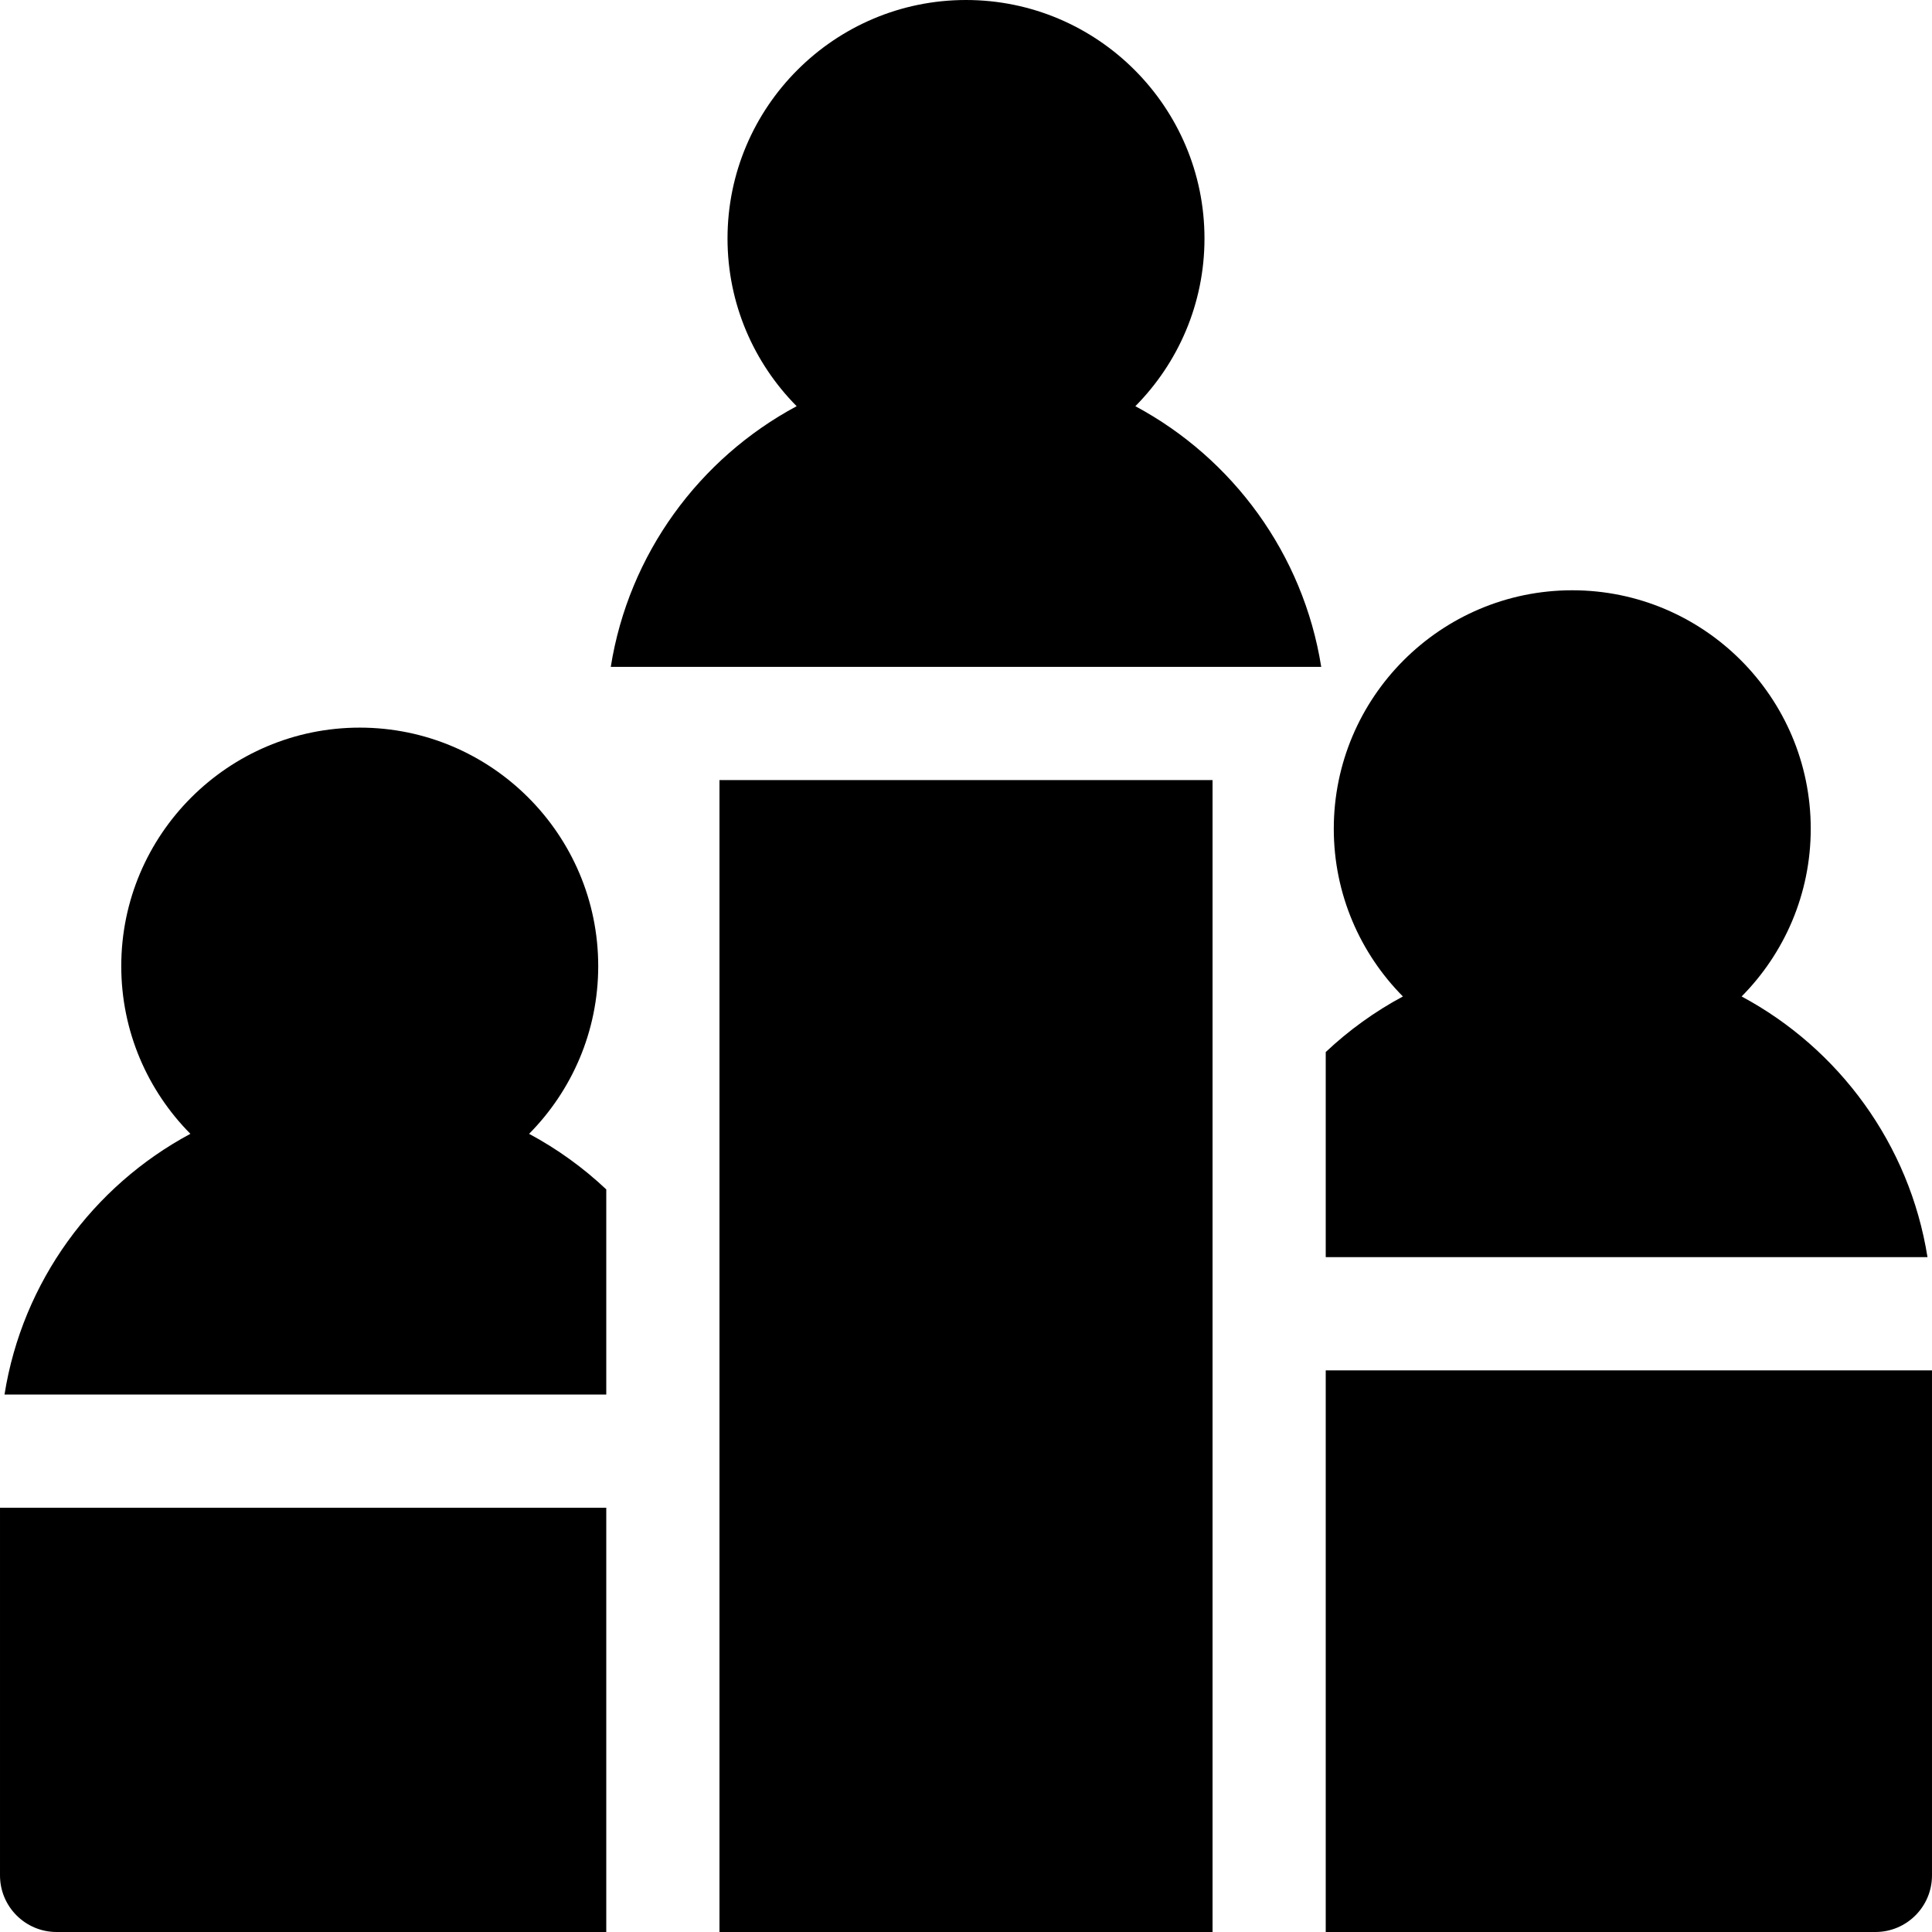 <?xml version="1.0" encoding="iso-8859-1"?>
<!-- Generator: Adobe Illustrator 19.0.0, SVG Export Plug-In . SVG Version: 6.00 Build 0)  -->
<svg version="1.1" id="Capa_1" xmlns="http://www.w3.org/2000/svg" xmlns:xlink="http://www.w3.org/1999/xlink" x="0px" y="0px"
	 viewBox="0 0 512 512" style="enable-background:new 0 0 512 512;" xml:space="preserve">
<g>
	<g>
		<rect x="190.67" y="206.73" width="130.67" height="305.27"/>
	</g>
</g>
<g>
	<g>
		<path d="M461.546,264.074c11.316-11.426,18.32-27.131,18.32-44.445c0-34.849-28.352-63.2-63.199-63.2
			c-34.85,0-63.2,28.352-63.2,63.2c0,17.314,7.003,33.02,18.319,44.445c-7.465,4.001-14.338,8.968-20.453,14.73v54.357h159.473
			C506.054,303.232,487.335,277.894,461.546,264.074z"/>
	</g>
</g>
<g>
	<g>
		<path d="M351.333,363.162V512h145.666c8.285,0,15-6.715,15-15V363.162H351.333z"/>
	</g>
</g>
<g>
	<g>
		<path d="M0.001,399.563V497c0,8.285,6.716,15,15,15h145.667V399.563H0.001z"/>
	</g>
</g>
<g>
	<g>
		<path d="M140.214,300.475c11.316-11.426,18.32-27.132,18.32-44.447c0-34.849-28.352-63.2-63.2-63.2
			c-34.848,0-63.199,28.352-63.199,63.2c0,17.315,7.003,33.021,18.319,44.446c-25.788,13.82-44.507,39.157-49.26,69.088h159.474
			v-54.356C154.553,309.443,147.68,304.476,140.214,300.475z"/>
	</g>
</g>
<g>
	<g>
		<path d="M300.88,107.646C312.196,96.22,319.2,80.514,319.2,63.2C319.2,28.351,290.848,0,256,0s-63.2,28.352-63.2,63.2
			c0,17.314,7.003,33.021,18.32,44.446c-25.787,13.819-44.508,39.157-49.26,69.087h188.28
			C345.388,146.804,326.668,121.466,300.88,107.646z"/>
	</g>
</g>
<g>
</g>
<g>
</g>
<g>
</g>
<g>
</g>
<g>
</g>
<g>
</g>
<g>
</g>
<g>
</g>
<g>
</g>
<g>
</g>
<g>
</g>
<g>
</g>
<g>
</g>
<g>
</g>
<g>
</g>
</svg>
